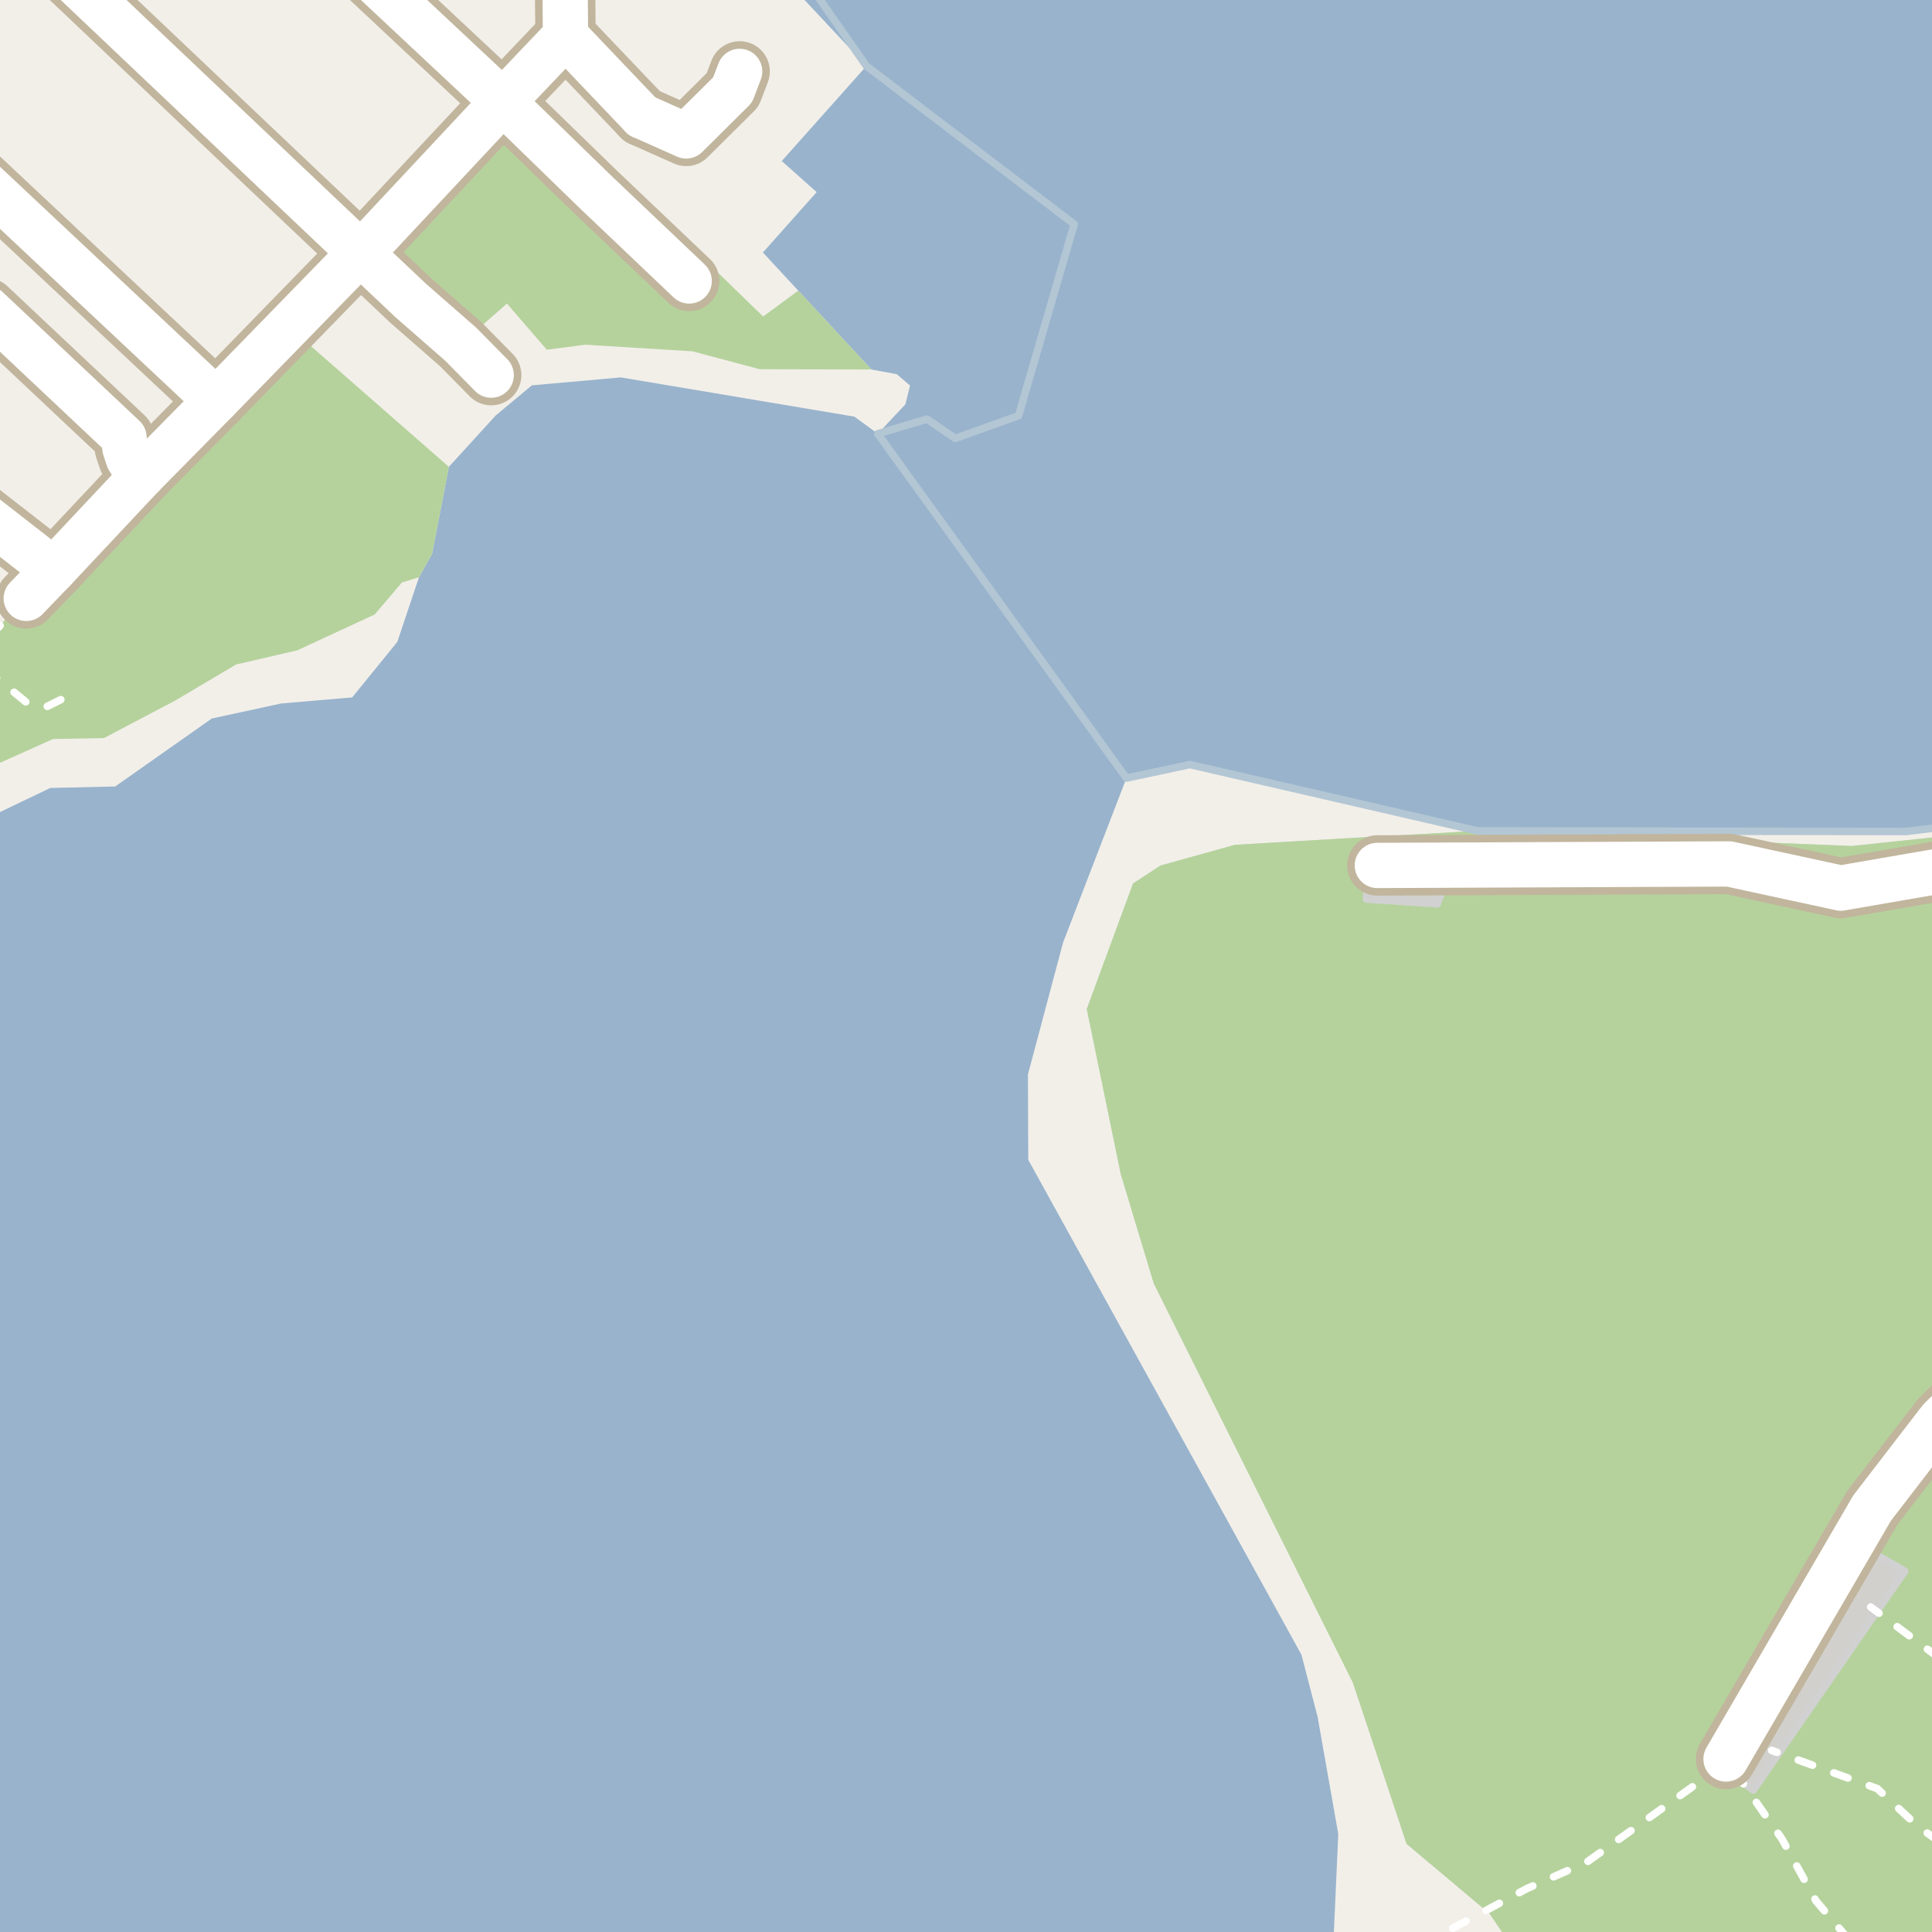 <?xml version="1.0" encoding="UTF-8"?>
<svg xmlns="http://www.w3.org/2000/svg" xmlns:xlink="http://www.w3.org/1999/xlink" width="256pt" height="256pt" viewBox="0 0 256 256" version="1.1">
<g id="surface2">
<rect x="0" y="0" width="256" height="256" style="fill:rgb(60%,70.196%,80%);fill-opacity:1;stroke:none;"/>
<path style=" stroke:none;fill-rule:evenodd;fill:rgb(94.902%,93.725%,91.373%);fill-opacity:1;" d="M 259 -4 L 259 259 L 176.613 259 L 177.328 243.008 L 174.59 227.496 L 172.449 219.258 L 136.25 153.68 L 136.207 142.371 L 140.859 124.902 L 149.258 103.102 L 157.656 101.305 L 198.992 109.297 L 259 110.281 L 259 -4 L 103.805 -4 L 103.477 -3.34 L 114.805 8.75 L 103.586 21.336 L 108.211 25.457 L 101.09 33.457 L 105.773 38.512 L 115.465 48.961 L 118.836 49.586 L 120.586 51.086 L 119.961 53.582 L 116.312 57.473 L 113.211 55.207 L 82.266 50.008 L 70.477 51.059 L 65.676 55.059 L 59.477 61.859 L 57.25 73.379 L 55.516 76.492 L 52.648 85.051 L 46.664 92.41 L 37.266 93.211 L 28.066 95.207 L 15.266 104.211 L 6.664 104.41 L -4 109.516 L -4 -4 Z M 259 -4 "/>
<path style=" stroke:none;fill-rule:evenodd;fill:rgb(79.608%,84.706%,76.471%);fill-opacity:1;" d="M 148.504 155.566 L 152.883 170.07 L 179.258 222.945 L 186.379 244.32 L 197.379 253.57 L 201.742 260 L 204.598 260 L 210.883 257.32 L 212.695 260 L 253.676 260 L 260 253.613 L 260 -4 L 260 110.551 L 245.391 112.098 L 195.793 110.098 L 178.508 111.07 L 163.629 111.945 L 153.754 114.695 L 150.133 117.07 L 144.004 133.695 Z M 148.504 155.566 "/>
<path style=" stroke:none;fill-rule:evenodd;fill:rgb(70.98%,82.353%,61.176%);fill-opacity:1;" d="M 148.504 155.566 L 152.883 170.07 L 179.258 222.945 L 186.379 244.32 L 197.379 253.57 L 201.742 260 L 204.598 260 L 210.883 257.32 L 212.695 260 L 253.676 260 L 260 253.613 L 260 -4 L 260 110.551 L 245.391 112.098 L 195.793 110.098 L 178.508 111.07 L 163.629 111.945 L 153.754 114.695 L 150.133 117.07 L 144.004 133.695 Z M 148.504 155.566 "/>
<path style=" stroke:none;fill-rule:evenodd;fill:rgb(70.98%,82.353%,61.176%);fill-opacity:1;" d="M -4 102.871 L 7.023 97.926 L 13.773 97.801 L 23.273 92.797 L 31.273 88.051 L 39.398 86.172 L 49.648 81.422 L 53.27 77.176 L 55.52 76.492 L 57.25 73.379 L 59.477 61.859 L 38.215 43.25 L 18.875 62.984 L -3.926 86.977 L -4 87.051 Z M -4 102.871 "/>
<path style=" stroke:none;fill-rule:evenodd;fill:rgb(70.98%,82.353%,61.176%);fill-opacity:1;" d="M 47.723 33.488 L 61.043 45.605 L 67.176 40.227 L 72.457 46.344 L 77.52 45.672 L 91.773 46.551 L 100.648 48.922 L 115.465 48.961 L 105.773 38.512 L 101.121 41.938 L 94.809 35.812 L 91.621 37.191 L 66.625 13.492 L 50.039 31.23 L 49.43 32.645 Z M 47.723 33.488 "/>
<path style=" stroke:none;fill-rule:evenodd;fill:rgb(81.961%,81.569%,80.392%);fill-opacity:1;" d="M 227.066 233.188 L 232.316 237.184 L 252.379 208.184 L 244.312 203.562 Z M 227.066 233.188 "/>
<path style="fill:none;stroke-width:1;stroke-linecap:round;stroke-linejoin:round;stroke:rgb(81.961%,81.961%,81.961%);stroke-opacity:1;stroke-miterlimit:10;" d="M 227.066 233.188 L 232.316 237.184 L 252.379 208.184 L 244.312 203.562 L 227.066 233.188 "/>
<path style=" stroke:none;fill-rule:evenodd;fill:rgb(81.961%,81.569%,80.392%);fill-opacity:1;" d="M 181.062 119.125 L 190.438 119.75 L 191.438 117.188 L 207.5 116.938 L 213.5 118 L 218.125 116.562 L 218.062 113.438 L 181.562 113.312 Z M 181.062 119.125 "/>
<path style="fill:none;stroke-width:1;stroke-linecap:round;stroke-linejoin:round;stroke:rgb(81.961%,81.961%,81.961%);stroke-opacity:1;stroke-miterlimit:10;" d="M 181.062 119.125 L 190.438 119.75 L 191.438 117.188 L 207.5 116.938 L 213.5 118 L 218.125 116.562 L 218.062 113.438 L 181.562 113.312 L 181.062 119.125 "/>
<path style=" stroke:none;fill-rule:evenodd;fill:rgb(60%,70.196%,80%);fill-opacity:1;" d="M 105.895 -4 L 114.805 8.75 L 142.336 29.707 L 134.961 55.082 L 126.586 58.086 L 122.832 55.535 L 116.312 57.473 L 149.258 103.102 L 157.66 101.305 L 195.793 110.098 L 252.559 110.176 L 259 109.383 L 259 -4 Z M 105.895 -4 "/>
<path style="fill:none;stroke-width:1;stroke-linecap:round;stroke-linejoin:round;stroke:rgb(70.196%,77.647%,83.137%);stroke-opacity:1;stroke-miterlimit:10;" d="M 105.895 -4 L 114.805 8.75 L 142.336 29.707 L 134.961 55.082 L 126.586 58.086 L 122.832 55.535 L 116.312 57.473 L 149.258 103.102 L 157.66 101.305 L 195.793 110.098 L 252.559 110.176 L 259 109.383 L 259 -4 L 105.895 -4 "/>
<path style="fill:none;stroke-width:1;stroke-linecap:round;stroke-linejoin:round;stroke:rgb(100%,100%,100%);stroke-opacity:1;stroke-dasharray:2,3;stroke-miterlimit:10;" d="M -2 88.559 L 3.816 93.328 L 6.203 93.629 L 9.703 91.891 "/>
<path style="fill:none;stroke-width:1;stroke-linecap:round;stroke-linejoin:round;stroke:rgb(100%,100%,100%);stroke-opacity:1;stroke-dasharray:2,3;stroke-miterlimit:10;" d="M 257 244.051 L 254.125 242 L 248.75 237 L 234.75 231.938 "/>
<path style="fill:none;stroke-width:1;stroke-linecap:round;stroke-linejoin:round;stroke:rgb(100%,100%,100%);stroke-opacity:1;stroke-dasharray:2,3;stroke-miterlimit:10;" d="M 244.977 257 L 240.625 251.875 L 236.125 243.688 L 228.707 233.078 "/>
<path style="fill:none;stroke-width:1;stroke-linecap:round;stroke-linejoin:round;stroke:rgb(100%,100%,100%);stroke-opacity:1;stroke-dasharray:2,3;stroke-miterlimit:10;" d="M 3.48 79.289 L -2 84.977 "/>
<path style="fill:none;stroke-width:1;stroke-linecap:round;stroke-linejoin:round;stroke:rgb(100%,100%,100%);stroke-opacity:1;stroke-dasharray:2,3;stroke-miterlimit:10;" d="M 257 219.727 L 247.875 212.938 "/>
<path style="fill:none;stroke-width:1;stroke-linecap:round;stroke-linejoin:round;stroke:rgb(100%,100%,100%);stroke-opacity:1;stroke-dasharray:2,3;stroke-miterlimit:10;" d="M 192.5 255.5 L 202.312 250.25 L 210.25 246.75 L 224.188 236.812 L 228.707 233.078 "/>
<path style="fill:none;stroke-width:8;stroke-linecap:round;stroke-linejoin:round;stroke:rgb(75.686%,70.98%,61.569%);stroke-opacity:1;stroke-miterlimit:10;" d="M 264 114.207 L 243.906 117.68 L 229.105 114.477 L 182.504 114.676 "/>
<path style="fill:none;stroke-width:8;stroke-linecap:round;stroke-linejoin:round;stroke:rgb(75.686%,70.98%,61.569%);stroke-opacity:1;stroke-miterlimit:10;" d="M 264 181.316 L 257.105 188.078 L 248.059 199.832 L 246.207 203.016 L 228.707 233.078 "/>
<path style="fill:none;stroke-width:8;stroke-linecap:round;stroke-linejoin:round;stroke:rgb(75.686%,70.98%,61.569%);stroke-opacity:1;stroke-miterlimit:10;" d="M 74.934 4.758 L 85.07 15.402 "/>
<path style="fill:none;stroke-width:8;stroke-linecap:round;stroke-linejoin:round;stroke:rgb(75.686%,70.98%,61.569%);stroke-opacity:1;stroke-miterlimit:10;" d="M 85.07 15.402 L 90.93 18.012 L 97.074 11.918 L 98.008 9.461 "/>
<path style="fill:none;stroke-width:8;stroke-linecap:round;stroke-linejoin:round;stroke:rgb(75.686%,70.98%,61.569%);stroke-opacity:1;stroke-miterlimit:10;" d="M -8.48 63.383 L 7.109 75.523 "/>
<path style="fill:none;stroke-width:8;stroke-linecap:round;stroke-linejoin:round;stroke:rgb(75.686%,70.98%,61.569%);stroke-opacity:1;stroke-miterlimit:10;" d="M -1.746 40.848 L 16.43 57.957 L 16.547 59.367 L 17.012 60.777 L 17.664 61.82 L 18.875 62.984 "/>
<path style="fill:none;stroke-width:8;stroke-linecap:round;stroke-linejoin:round;stroke:rgb(75.686%,70.98%,61.569%);stroke-opacity:1;stroke-miterlimit:10;" d="M -9 17.766 L 3.148 29.164 L 28.641 53.082 "/>
<path style="fill:none;stroke-width:8;stroke-linecap:round;stroke-linejoin:round;stroke:rgb(75.686%,70.98%,61.569%);stroke-opacity:1;stroke-miterlimit:10;" d="M 65.086 49.707 L 61.043 45.605 L 54.453 39.844 L 47.723 33.488 L 2.914 -9 "/>
<path style="fill:none;stroke-width:8;stroke-linecap:round;stroke-linejoin:round;stroke:rgb(75.686%,70.98%,61.569%);stroke-opacity:1;stroke-miterlimit:10;" d="M 74.805 -9 L 74.934 4.758 L 66.625 13.492 L 50.039 31.23 L 47.723 33.488 L 38.215 43.25 L 28.641 53.082 L 18.875 62.984 L 7.109 75.523 L 3.48 79.289 "/>
<path style="fill:none;stroke-width:8;stroke-linecap:round;stroke-linejoin:round;stroke:rgb(75.686%,70.98%,61.569%);stroke-opacity:1;stroke-miterlimit:10;" d="M 42.602 -9 L 66.625 13.492 L 78.902 25.426 L 91.32 37.23 "/>
<path style="fill:none;stroke-width:6;stroke-linecap:round;stroke-linejoin:round;stroke:rgb(100%,100%,100%);stroke-opacity:1;stroke-miterlimit:10;" d="M 264 114.207 L 243.906 117.68 L 229.105 114.477 L 182.504 114.676 "/>
<path style="fill:none;stroke-width:6;stroke-linecap:round;stroke-linejoin:round;stroke:rgb(100%,100%,100%);stroke-opacity:1;stroke-miterlimit:10;" d="M 264 181.316 L 257.105 188.078 L 248.059 199.832 L 246.207 203.016 L 228.707 233.078 "/>
<path style="fill:none;stroke-width:6;stroke-linecap:round;stroke-linejoin:round;stroke:rgb(100%,100%,100%);stroke-opacity:1;stroke-miterlimit:10;" d="M 74.934 4.758 L 85.07 15.402 "/>
<path style="fill:none;stroke-width:6;stroke-linecap:round;stroke-linejoin:round;stroke:rgb(100%,100%,100%);stroke-opacity:1;stroke-miterlimit:10;" d="M 85.07 15.402 L 90.93 18.012 L 97.074 11.918 L 98.008 9.461 "/>
<path style="fill:none;stroke-width:6;stroke-linecap:round;stroke-linejoin:round;stroke:rgb(100%,100%,100%);stroke-opacity:1;stroke-miterlimit:10;" d="M -8.48 63.383 L 7.109 75.523 "/>
<path style="fill:none;stroke-width:6;stroke-linecap:round;stroke-linejoin:round;stroke:rgb(100%,100%,100%);stroke-opacity:1;stroke-miterlimit:10;" d="M -1.746 40.848 L 16.43 57.957 L 16.547 59.367 L 17.012 60.777 L 17.664 61.82 L 18.875 62.984 "/>
<path style="fill:none;stroke-width:6;stroke-linecap:round;stroke-linejoin:round;stroke:rgb(100%,100%,100%);stroke-opacity:1;stroke-miterlimit:10;" d="M -9 17.766 L 3.148 29.164 L 28.641 53.082 "/>
<path style="fill:none;stroke-width:6;stroke-linecap:round;stroke-linejoin:round;stroke:rgb(100%,100%,100%);stroke-opacity:1;stroke-miterlimit:10;" d="M 65.086 49.707 L 61.043 45.605 L 54.453 39.844 L 47.723 33.488 L 2.914 -9 "/>
<path style="fill:none;stroke-width:6;stroke-linecap:round;stroke-linejoin:round;stroke:rgb(100%,100%,100%);stroke-opacity:1;stroke-miterlimit:10;" d="M 74.805 -9 L 74.934 4.758 L 66.625 13.492 L 50.039 31.23 L 47.723 33.488 L 38.215 43.25 L 28.641 53.082 L 18.875 62.984 L 7.109 75.523 L 3.48 79.289 "/>
<path style="fill:none;stroke-width:6;stroke-linecap:round;stroke-linejoin:round;stroke:rgb(100%,100%,100%);stroke-opacity:1;stroke-miterlimit:10;" d="M 42.602 -9 L 66.625 13.492 L 78.902 25.426 L 91.32 37.23 "/>
</g>
</svg>

